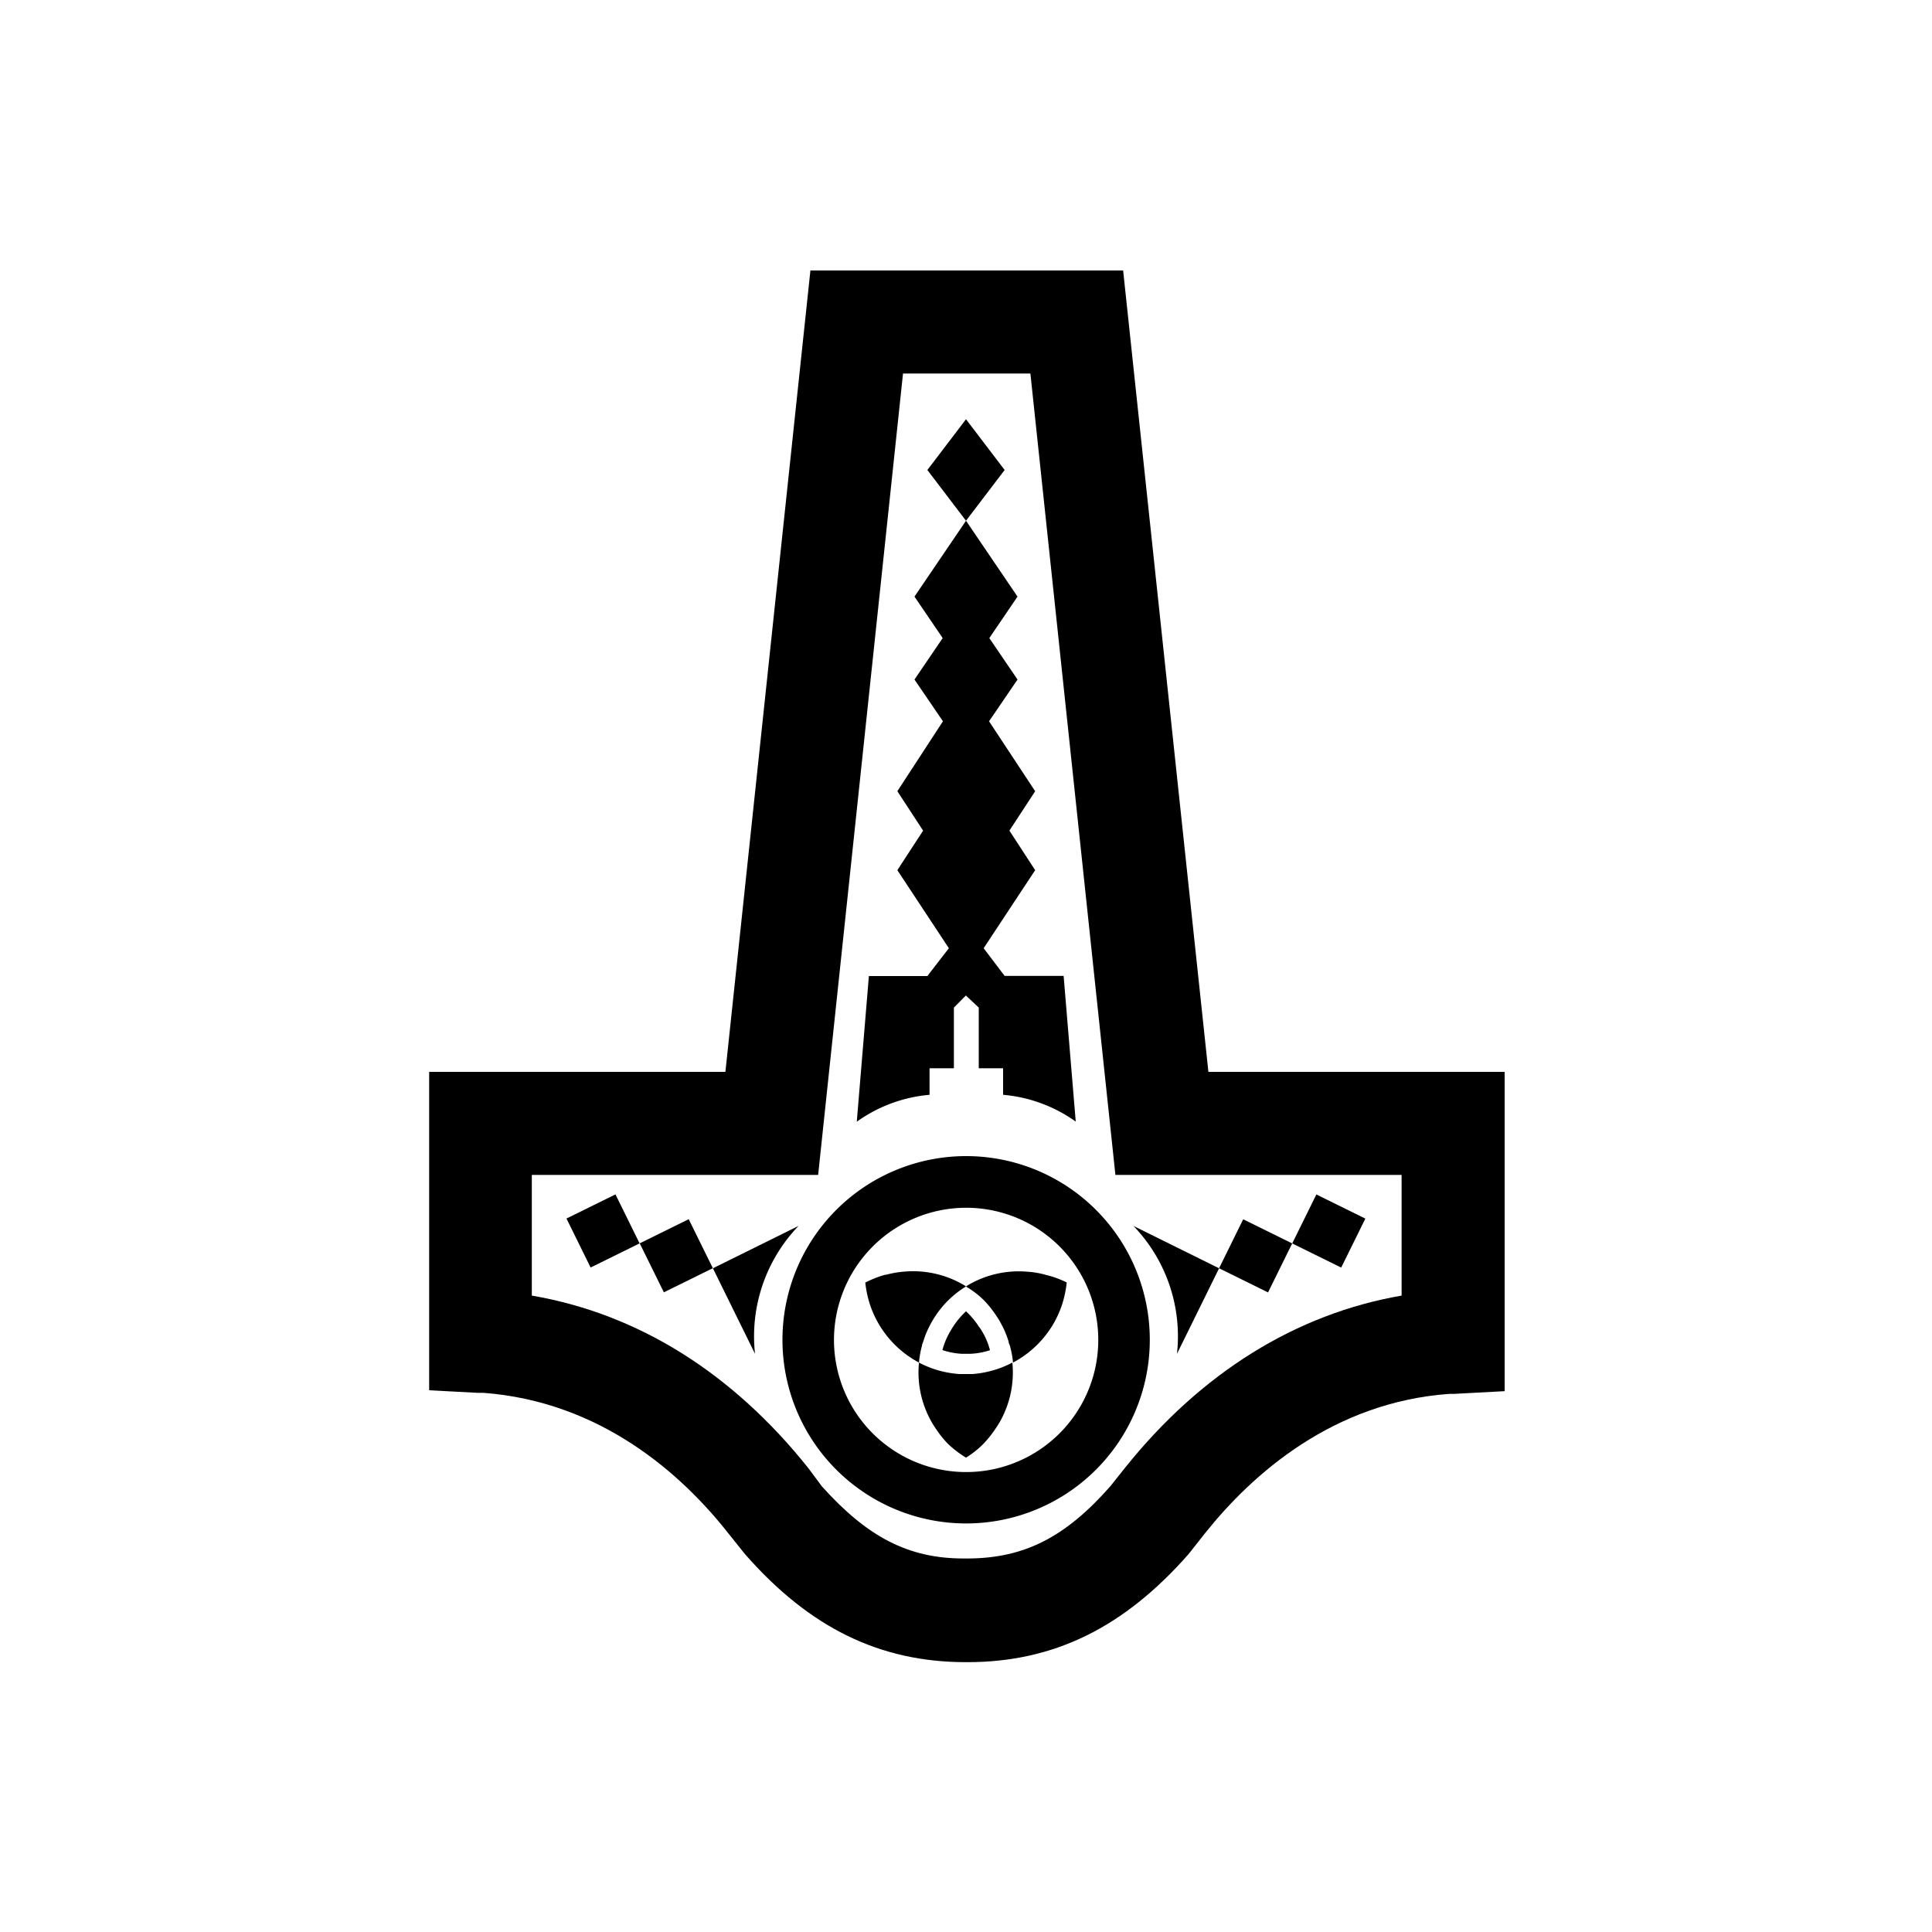 <svg id="Symbols" xmlns="http://www.w3.org/2000/svg" viewBox="0 0 150 150"><title>Mjolnir-bold</title><path d="M75,118.28A14.26,14.26,0,1,0,60.75,104,14.26,14.26,0,0,0,75,118.28Zm0-24.51A10.26,10.26,0,1,1,64.75,104,10.27,10.27,0,0,1,75,93.77Z"/><path d="M72.17,85V82.94h1.89V78.23l.93-.94,1,.94v4.71h1.89V85a11.38,11.38,0,0,1,5.64,2.08h0l-.94-11.31H78l-1.63-2.15,4-6.06-2-3.07,2-3.06L76.79,56,79,52.76l-2.19-3.22L79,46.32l-4-5.89-4,5.89,2.19,3.22L71,52.76,73.21,56l-3.54,5.43,2,3.06-2,3.07,4,6.06L72,75.78H67.46l-.94,11.31h0A11.38,11.38,0,0,1,72.17,85Z"/><polygon points="75 32.55 72 36.49 75 40.43 78 36.49 75 32.55"/><rect x="44.7" y="93.45" width="4.24" height="4.24" transform="translate(-37.43 30.55) rotate(-26.24)"/><rect x="50.39" y="95.38" width="4.24" height="4.24" transform="translate(-37.7 33.26) rotate(-26.24)"/><path d="M62,95.18l-6.65,3.29,3.27,6.64A12.36,12.36,0,0,1,62,95.18Z"/><rect x="101.05" y="93.45" width="4.24" height="4.24" transform="translate(-28.17 145.86) rotate(-63.76)"/><rect x="95.37" y="95.38" width="4.24" height="4.24" transform="translate(-33.07 141.84) rotate(-63.76)"/><path d="M91.38,105.11l3.27-6.64L88,95.18a12.36,12.36,0,0,1,3.38,9.93Z"/><path d="M75.52,106.68l-.52,0-.52,0a8.28,8.28,0,0,1-1.58-.27,7.72,7.72,0,0,1-1.55-.62,7.77,7.77,0,0,0,1,4.65c.08.14.17.28.26.41a7.86,7.86,0,0,0,1,1.26A8.36,8.36,0,0,0,75,113.17a7.1,7.1,0,0,0,1.34-1.06,8.5,8.5,0,0,0,1-1.26c.09-.13.18-.27.26-.41a7.77,7.77,0,0,0,1-4.65,7.57,7.57,0,0,1-1.56.62A8,8,0,0,1,75.52,106.68Z"/><path d="M67.51,101.18a7.92,7.92,0,0,0,3.84,4.61,7.23,7.23,0,0,1,.23-1.3c0-.11.07-.22.1-.33a7.32,7.32,0,0,1,.63-1.47c.1-.17.2-.35.31-.51A7.56,7.56,0,0,1,75,99.88a1.75,1.75,0,0,0-.25-.16,7.79,7.79,0,0,0-4.44-1,7.93,7.93,0,0,0-1.51.25l-.07,0a8.06,8.06,0,0,0-1.55.61A8.62,8.62,0,0,0,67.51,101.18Z"/><path d="M77.06,101.74c.11.14.21.29.31.44a5.33,5.33,0,0,1,.31.51,7.16,7.16,0,0,1,.63,1.48c0,.1.07.22.1.32a7.25,7.25,0,0,1,.24,1.3,7.94,7.94,0,0,0,3.2-3.12,8.07,8.07,0,0,0,.64-1.48,8.62,8.62,0,0,0,.33-1.62A7.35,7.35,0,0,0,81.27,99a7.06,7.06,0,0,0-1.58-.27,7.74,7.74,0,0,0-4.45,1,1.25,1.25,0,0,0-.24.16,7,7,0,0,1,1.33,1A7.23,7.23,0,0,1,77.06,101.74Z"/><path d="M74.7,105.11h.6a5.67,5.67,0,0,0,1.56-.28,5.32,5.32,0,0,0-.61-1.46A2.5,2.5,0,0,0,76,103a6.13,6.13,0,0,0-1-1.19h0A6.38,6.38,0,0,0,74,103c-.08.12-.15.24-.22.36a5.65,5.65,0,0,0-.61,1.46A5.74,5.74,0,0,0,74.7,105.11Z"/><path d="M56.51,119l1.2,1.5.13.16c5,5.71,10.45,8.38,17.12,8.39h.15c6.69,0,12.14-2.67,17.17-8.39L93.59,119c3.65-4.56,9.9-10.13,18.94-10.78l.37,0,3.92-.21V83.22h-23L87.2,21H62.92l-6.6,62.22h-23v24.72l3.78.2h.14l.31,0C46.62,108.83,52.88,114.4,56.51,119ZM41.29,91.22H63.52L70.11,29H80l6.6,62.22h22.22v9.37c-8.21,1.42-15.58,6-21.49,13.39L86.2,115.4c-3.47,3.94-6.66,5.57-11,5.6h-.39c-4.29,0-7.47-1.67-11-5.6L62.77,114C56.88,106.6,49.53,102,41.29,100.59Z"/></svg>